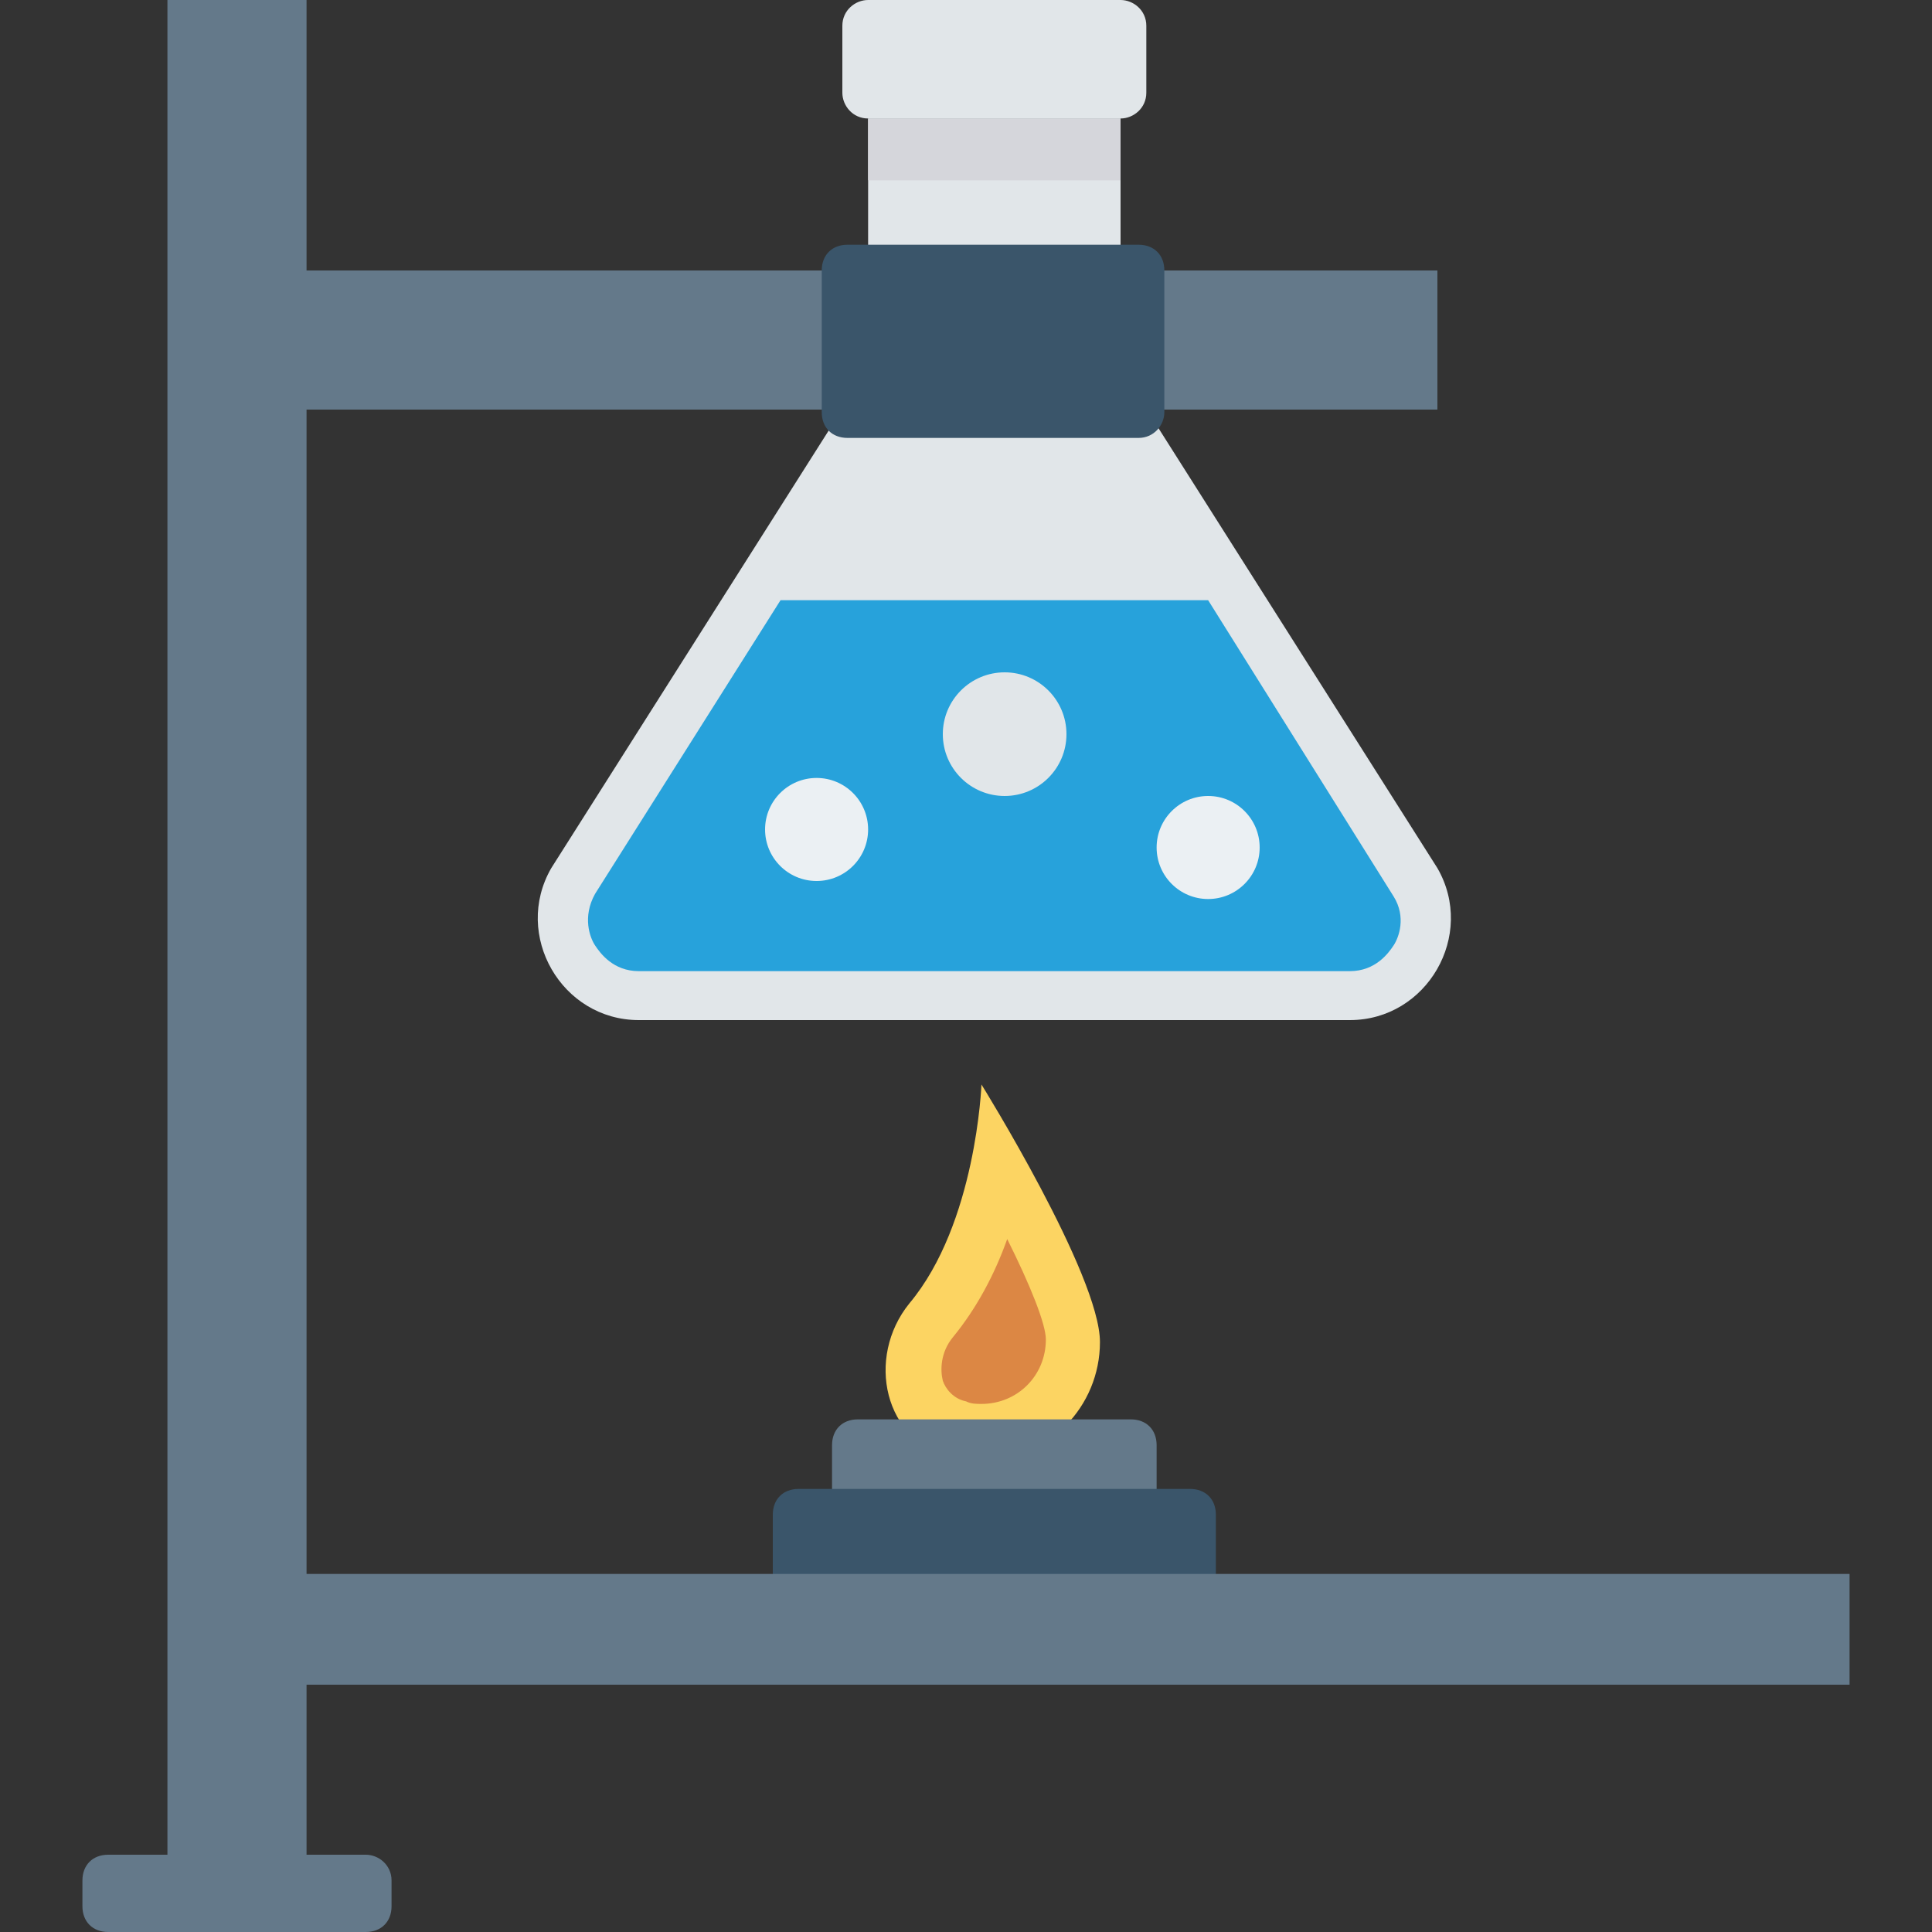 <?xml version="1.0" encoding="iso-8859-1"?>
<!-- Generator: Adobe Illustrator 19.0.0, SVG Export Plug-In . SVG Version: 6.00 Build 0)  -->
<svg version="1.1" id="Capa_1" xmlns="http://www.w3.org/2000/svg" xmlns:xlink="http://www.w3.org/1999/xlink" x="0px" y="0px"
	 viewBox="0 0 468.293 468.293" style="enable-background:new 0 0 468.293 468.293;" xml:space="preserve">
<rect x="0" y="0" width="468.293" height="468.293" fill="#333333" stroke="none"/>
<path style="fill:#FCD462;" d="M237.893,262.868c0,0-1.249,33.717-17.483,53.073c-10.615,13.112-6.244,33.717,10.615,37.463
	c1.873,0.624,4.371,0.624,6.868,0.624c16.234,0,28.722-13.112,28.722-28.722C266.615,309.073,237.893,262.868,237.893,262.868z"/>
<path style="fill:#DC8744;" d="M237.893,340.293c-1.249,0-2.498,0-3.746-0.624c-3.122-0.624-4.995-3.122-5.62-4.995
	c-0.624-2.498-0.624-6.868,2.498-10.615c5.62-6.868,9.99-14.985,13.112-23.727c5.62,11.239,9.366,20.605,9.366,24.351
	C253.502,333.424,246.634,340.293,237.893,340.293z"/>
<path style="fill:#64798A;" d="M280.351,367.141h-78.673v-16.859c0-3.746,2.498-6.244,6.244-6.244h66.185
	c3.746,0,6.244,2.498,6.244,6.244V367.141z"/>
<path style="fill:#E1E6E9;" d="M348.41,210.42l-76.8-121.132V28.722h-61.19v60.566l-76.8,121.132
	c-9.366,16.234,2.498,36.839,21.229,36.839H327.18C345.912,247.259,357.776,226.654,348.41,210.42z"/>
<path style="fill:#27A2DB;" d="M292.839,145.483H189.19l-44.956,71.18c-3.122,5.62-1.249,10.615,0,12.488
	c1.249,1.873,4.371,6.244,10.615,6.244H327.18c6.244,0,9.366-4.371,10.615-6.244c1.249-1.873,3.122-6.868,0-11.863L292.839,145.483z
	"/>
<path style="fill:#E1E6E9;" d="M271.61,0h-61.19c-3.122,0-6.244,2.498-6.244,6.244v16.234c0,3.122,2.498,6.244,6.244,6.244h61.19
	c3.122,0,6.244-2.498,6.244-6.244V6.244C277.854,2.498,274.732,0,271.61,0z"/>
<rect x="210.419" y="28.722" style="fill:#D5D6DB;" width="61.19" height="14.985"/>
<g>
	<rect x="40.585" style="fill:#64798A;" width="33.717" height="458.927"/>
	<path style="fill:#64798A;" d="M88.663,449.561H26.224c-3.746,0-6.244,2.498-6.244,6.244v6.244c0,3.746,2.498,6.244,6.244,6.244
		h62.439c3.746,0,6.244-2.498,6.244-6.244v-6.244C94.907,452.059,91.785,449.561,88.663,449.561z"/>
	<rect x="56.819" y="65.561" style="fill:#64798A;" width="291.59" height="33.717"/>
</g>
<path style="fill:#3A556A;" d="M275.98,106.146h-70.556c-3.746,0-6.244-2.498-6.244-6.244V65.561c0-3.746,2.498-6.244,6.244-6.244
	h70.556c3.746,0,6.244,2.498,6.244,6.244v34.341C282.224,103.024,279.727,106.146,275.98,106.146z"/>
<circle style="fill:#E1E6E9;" cx="243.512" cy="177.951" r="14.985"/>
<g>
	<circle style="fill:#EBF0F3;" cx="197.932" cy="201.054" r="12.488"/>
	<circle style="fill:#EBF0F3;" cx="292.839" cy="205.424" r="12.488"/>
</g>
<path style="fill:#3A556A;" d="M294.712,384.624H187.317v-17.483c0-3.746,2.498-6.244,6.244-6.244h94.907
	c3.746,0,6.244,2.498,6.244,6.244V384.624z"/>
<rect x="49.951" y="381.502" style="fill:#64798A;" width="398.361" height="26.849"/>
<g>
</g>
<g>
</g>
<g>
</g>
<g>
</g>
<g>
</g>
<g>
</g>
<g>
</g>
<g>
</g>
<g>
</g>
<g>
</g>
<g>
</g>
<g>
</g>
<g>
</g>
<g>
</g>
<g>
</g>
</svg>

